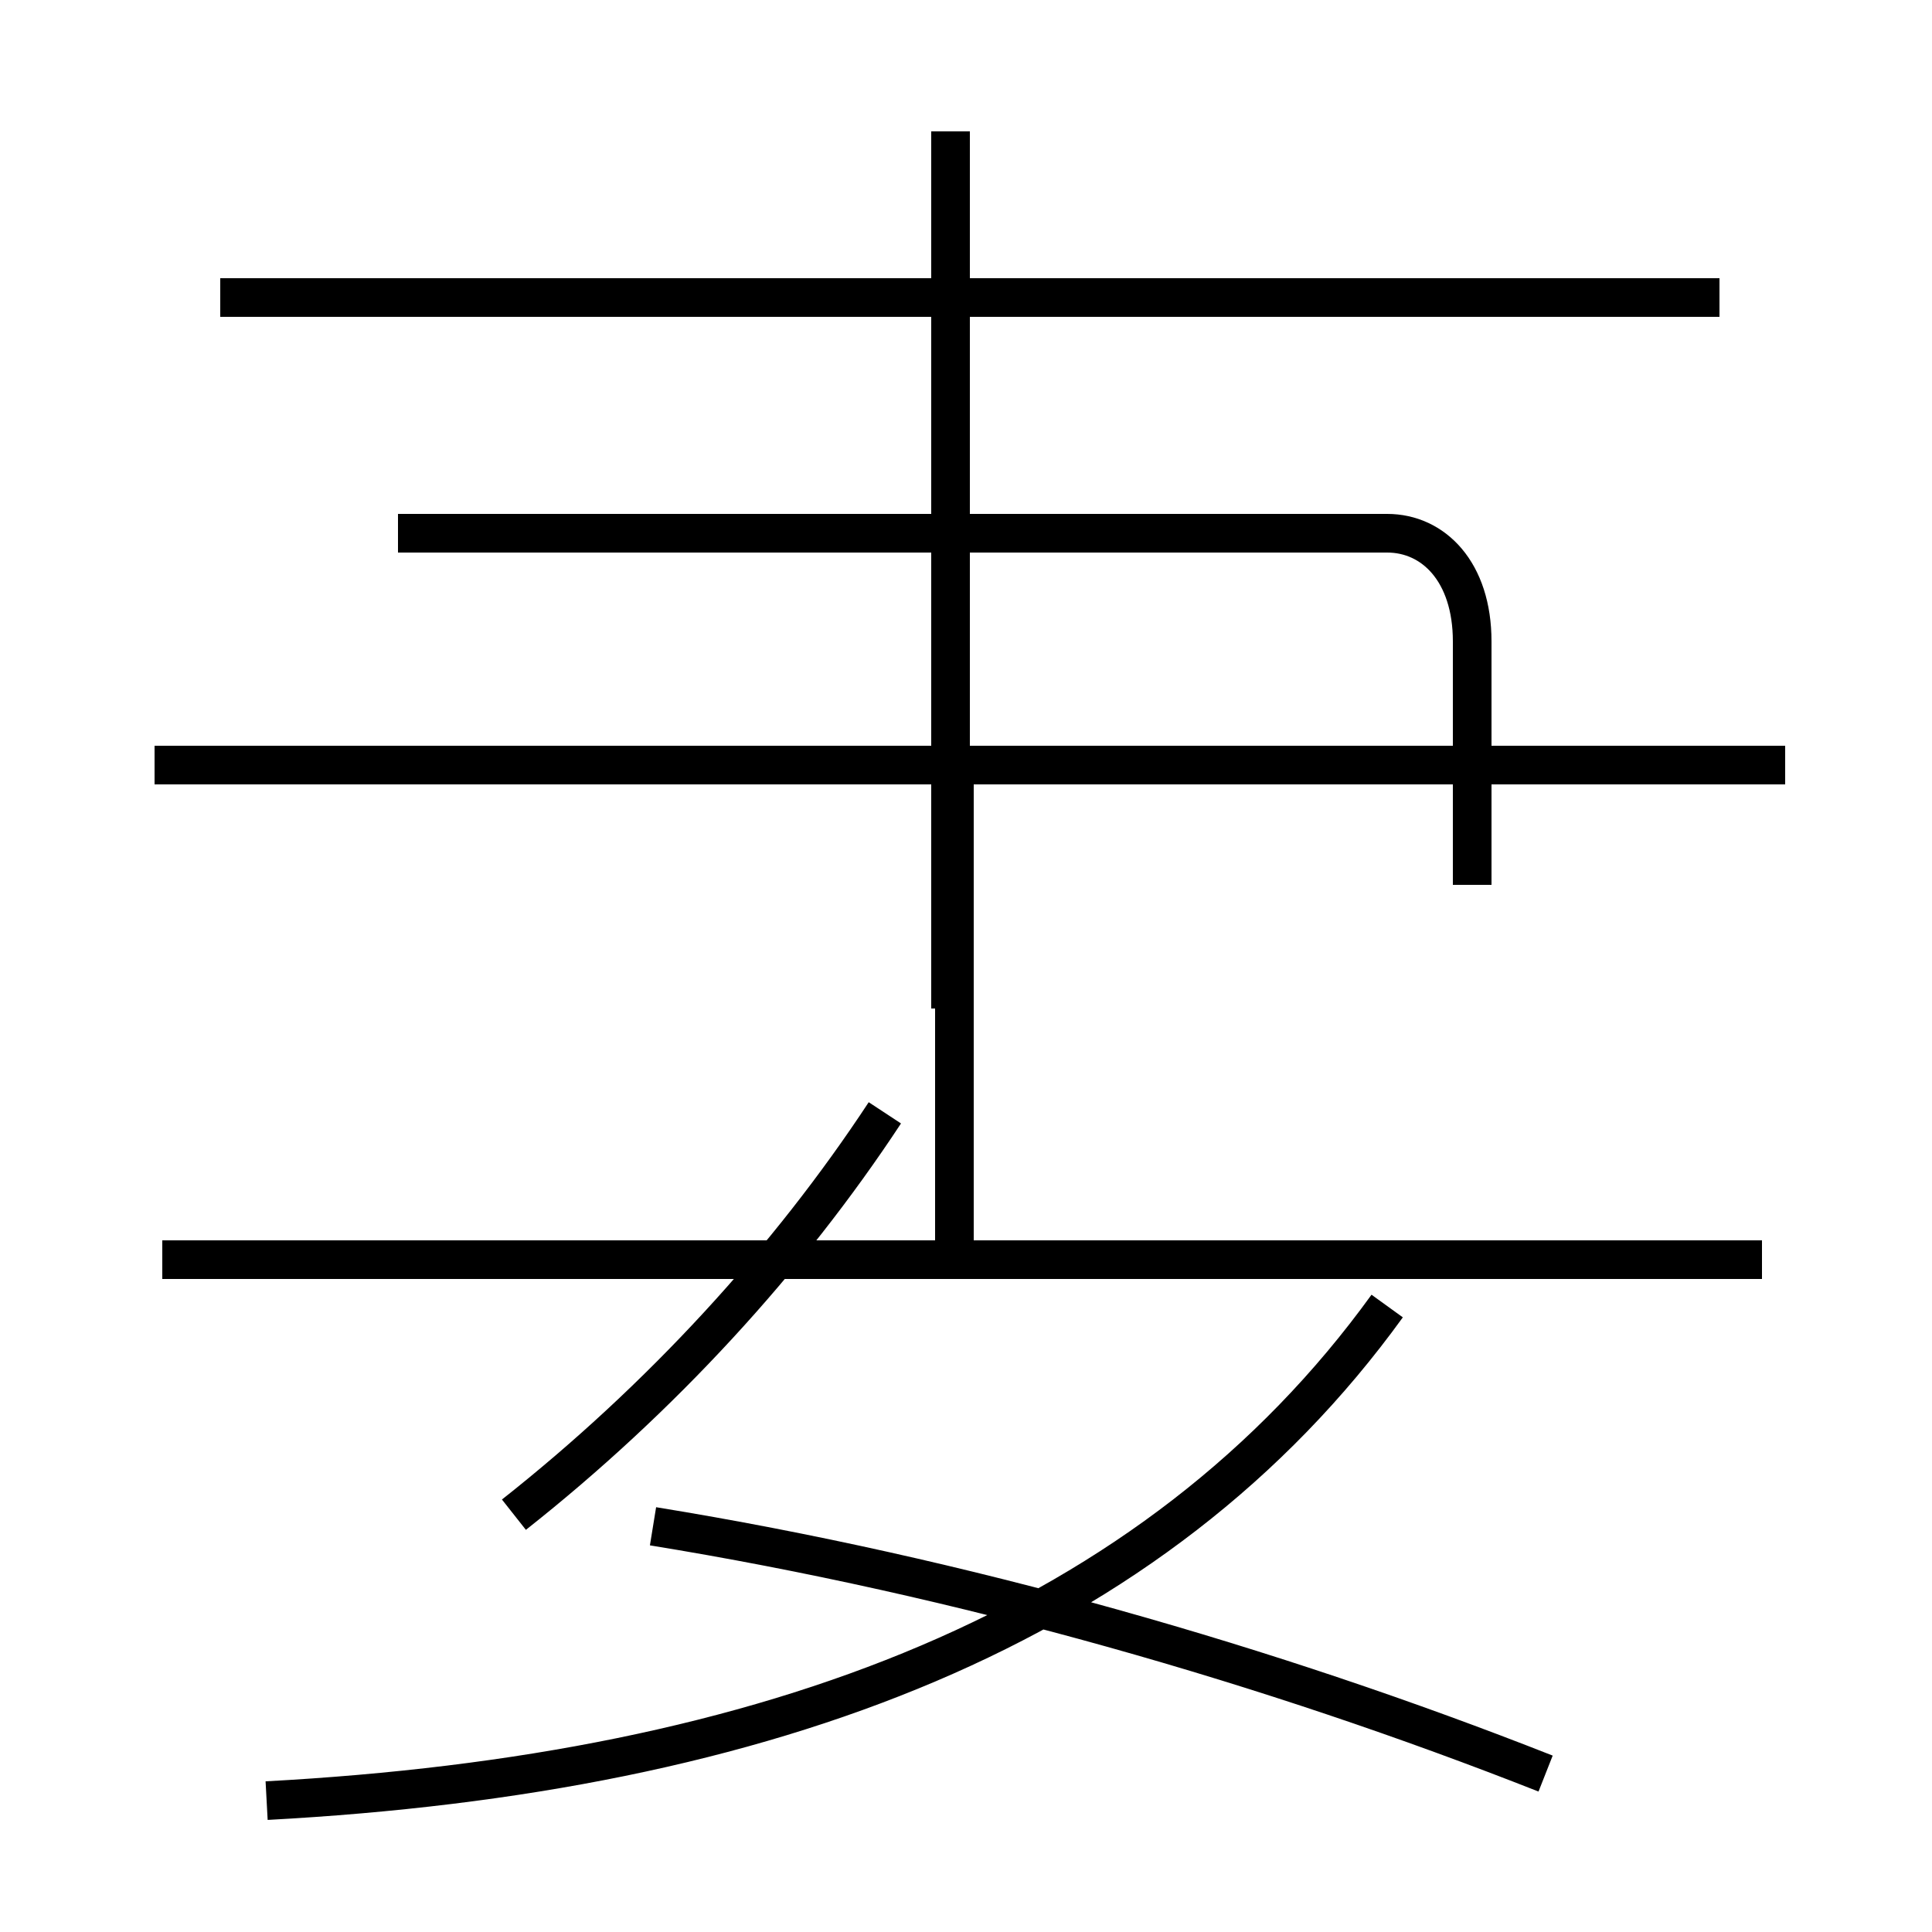 <?xml version='1.0' encoding='utf8'?>
<svg viewBox="0.0 -6.0 50.0 50.0" version="1.1" xmlns="http://www.w3.org/2000/svg">
<rect x="0.0" y="-6.0" width="50.0" height="50.0" fill="#808080" stroke="none"/>
<rect x="-1000" y="-1000" width="2000" height="2000" stroke="white" fill="white"/>
<g style="fill:white;stroke:#000000;  stroke-width:1">
<path d="M 6.9 2.6 C 19.9 1.9 29.9 -1.9 35.9 -10.2 M 13.3 -4.8 C 17.1 -7.8 20.4 -11.4 22.9 -15.2 M 40.0 1.9 C 32.9 -0.9 24.9 -3.2 16.9 -4.5 M 45.6 -11.4 L 4.2 -11.4 M 24.7 -11.4 L 24.7 -23.9 M 46.2 -24.2 L 4.0 -24.2 M 38.1 -21.1 L 38.1 -27.4 C 38.1 -29.2 37.1 -30.2 35.9 -30.2 L 10.3 -30.2 M 44.5 -36.3 L 5.7 -36.3 M 24.6 -17.9 L 24.6 -40.6" transform="translate(0.0, 38.0)" />
</g>
</svg>